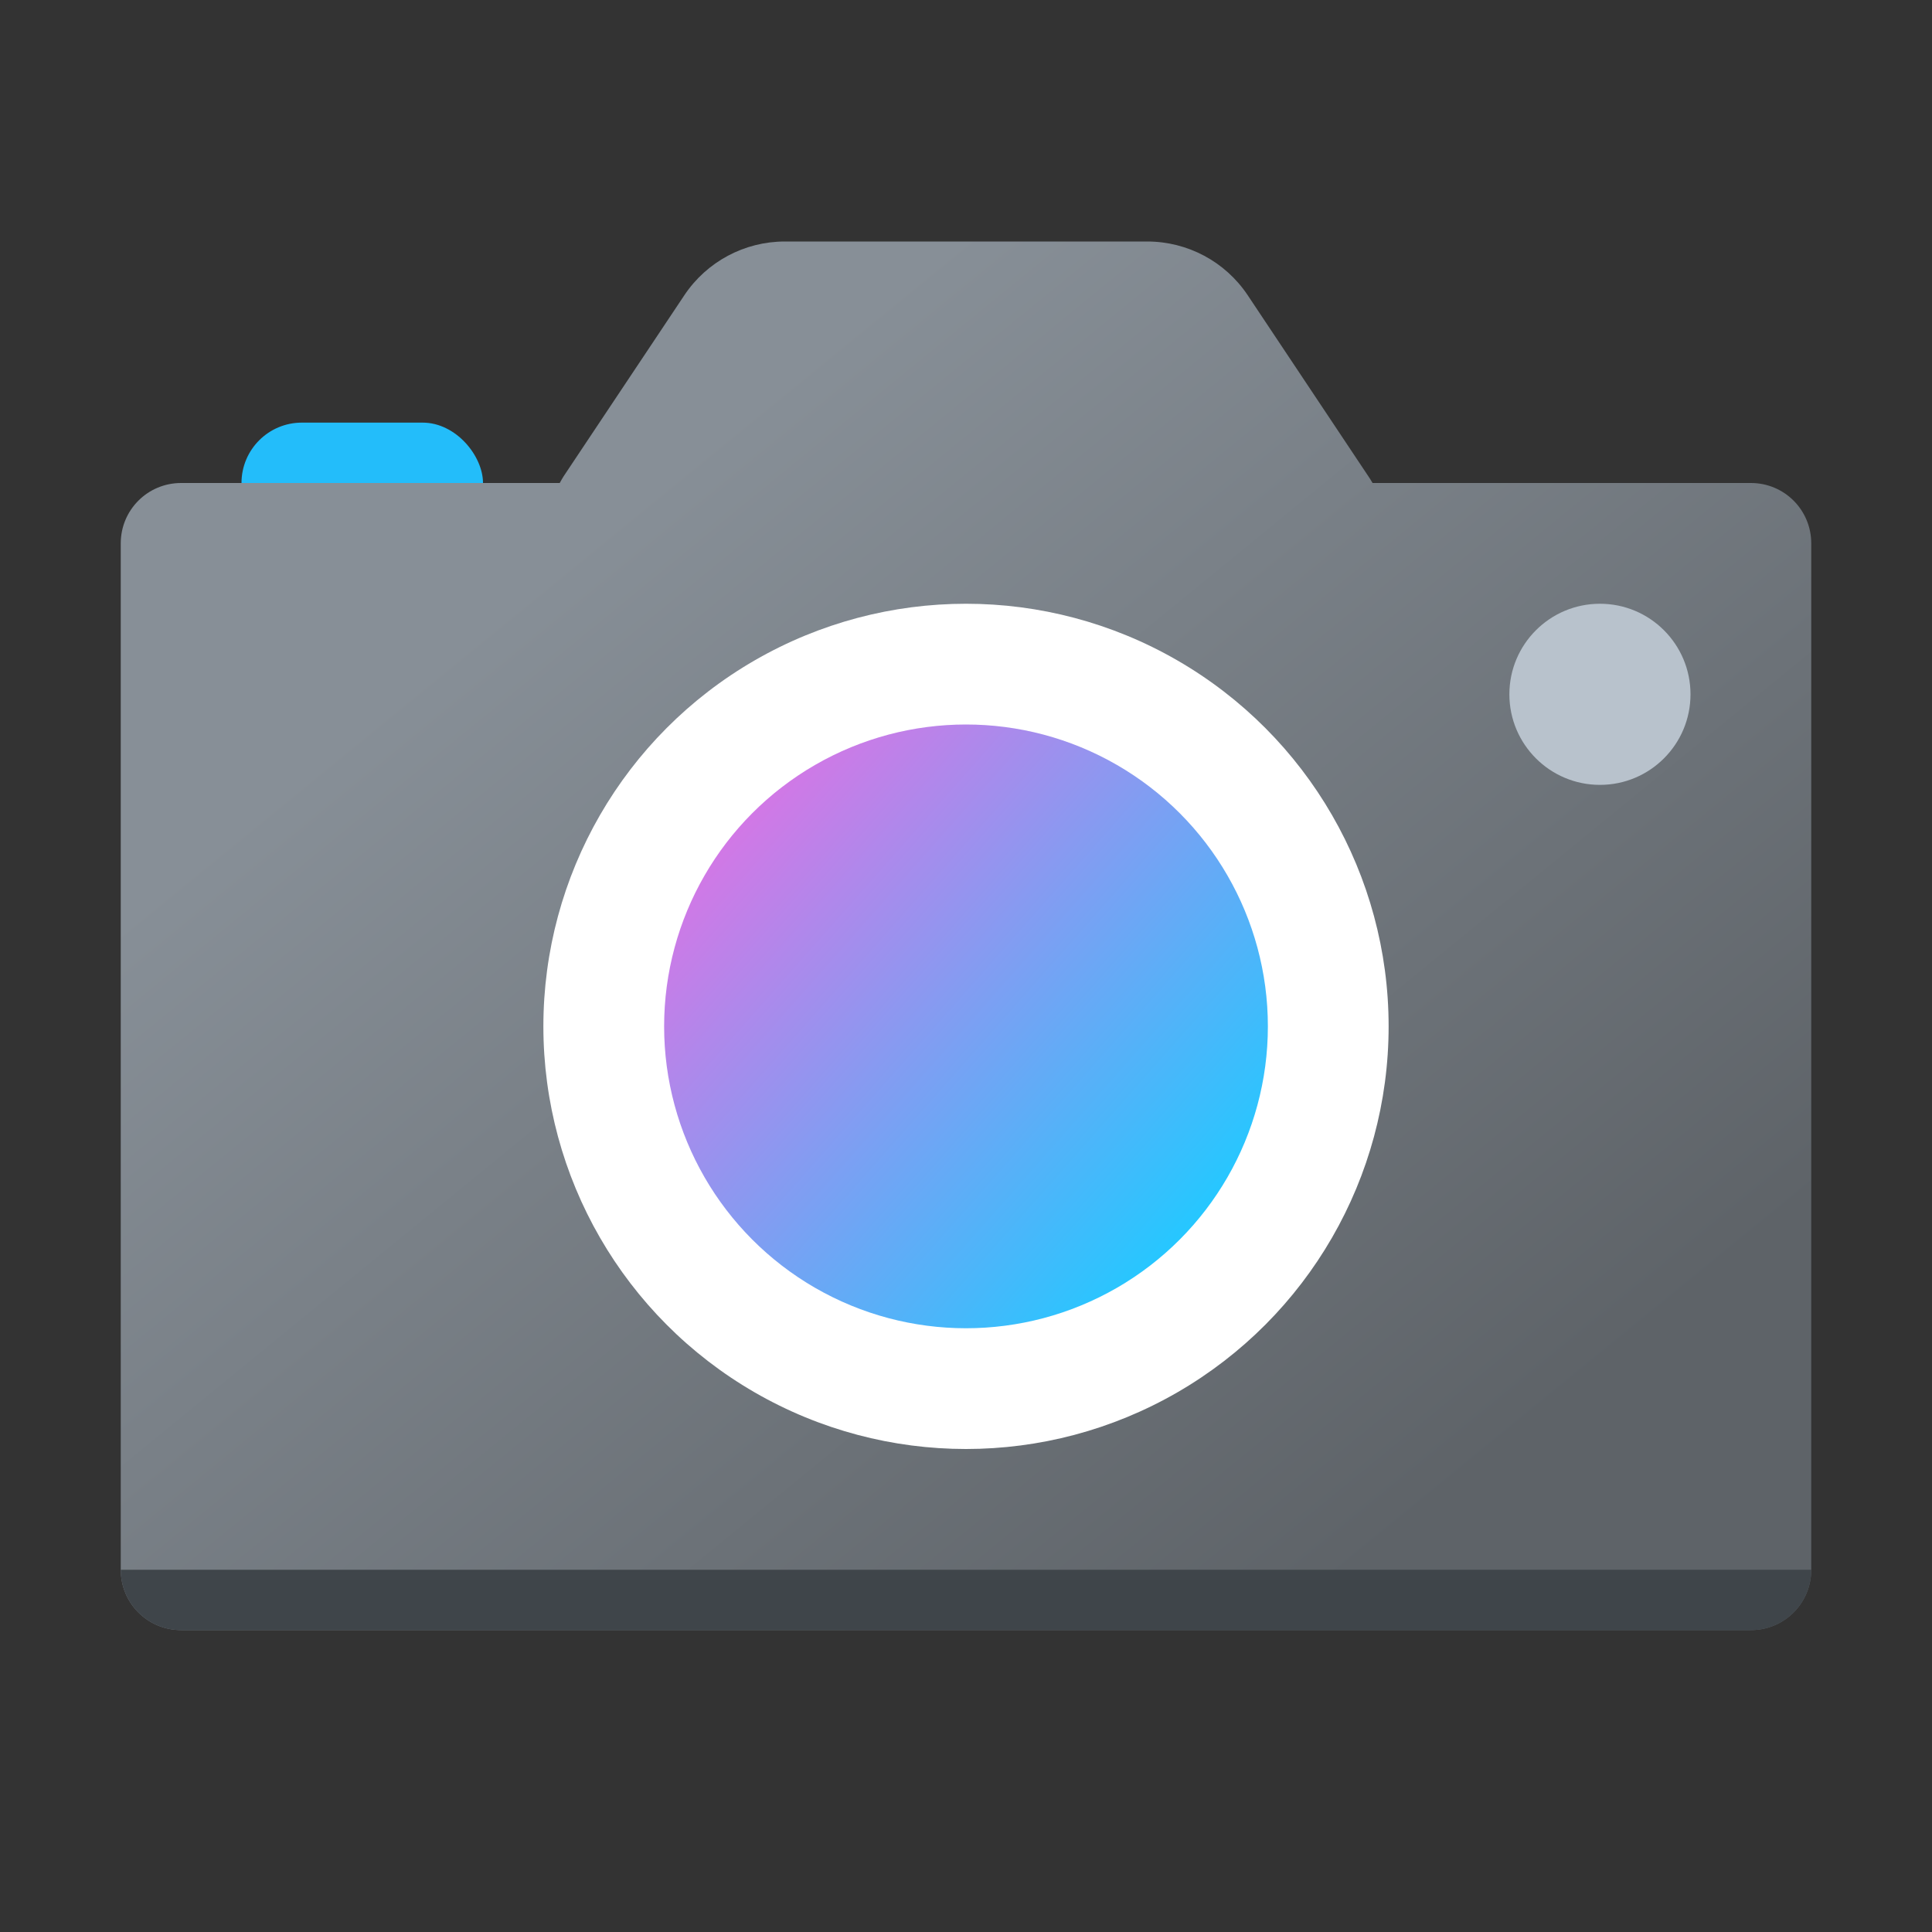 <?xml version="1.0" encoding="UTF-8" standalone="no"?>
<!-- Created with Inkscape (http://www.inkscape.org/) -->

<svg
   width="32"
   height="32"
   viewBox="0 0 32 32"
   version="1.1"
   id="svg5"
   inkscape:version="1.2.1 (9c6d41e410, 2022-07-14, custom)"
   sodipodi:docname="accessories-camera.svg"
   xmlns:inkscape="http://www.inkscape.org/namespaces/inkscape"
   xmlns:sodipodi="http://sodipodi.sourceforge.net/DTD/sodipodi-0.dtd"
   xmlns:xlink="http://www.w3.org/1999/xlink"
   xmlns="http://www.w3.org/2000/svg"
   xmlns:svg="http://www.w3.org/2000/svg">
  <rect x="0" y="0" width="32" height="32" fill="#333333" stroke="none"/>
  <sodipodi:namedview
     id="namedview7"
     pagecolor="#ffffff"
     bordercolor="#666666"
     borderopacity="1.0"
     inkscape:pageshadow="2"
     inkscape:pageopacity="0.0"
     inkscape:pagecheckerboard="0"
     inkscape:document-units="px"
     showgrid="false"
     units="px"
     inkscape:zoom="25.3125"
     inkscape:cx="16"
     inkscape:cy="16"
     inkscape:window-width="1920"
     inkscape:window-height="1012"
     inkscape:window-x="0"
     inkscape:window-y="0"
     inkscape:window-maximized="1"
     inkscape:current-layer="svg5"
     inkscape:showpageshadow="2"
     inkscape:deskcolor="#d1d1d1" />
  <defs
     id="defs2">
    <linearGradient
       inkscape:collect="always"
       id="linearGradient14162">
      <stop
         style="stop-color:#d178e6;stop-opacity:1;"
         offset="0"
         id="stop14158" />
      <stop
         style="stop-color:#26c7ff;stop-opacity:1"
         offset="1"
         id="stop14160" />
    </linearGradient>
    <linearGradient
       inkscape:collect="always"
       id="linearGradient11365">
      <stop
         style="stop-color:#878f97;stop-opacity:1;"
         offset="0"
         id="stop11361" />
      <stop
         style="stop-color:#5e6368;stop-opacity:1"
         offset="1"
         id="stop11363" />
    </linearGradient>
    <linearGradient
       inkscape:collect="always"
       xlink:href="#linearGradient11365"
       id="linearGradient11367"
       x1="4.762"
       y1="5.027"
       x2="11.898"
       y2="13.759"
       gradientUnits="userSpaceOnUse"
       gradientTransform="matrix(1.89,0,0,1.89,2e-7,-9.759e-4)" />
    <linearGradient
       inkscape:collect="always"
       xlink:href="#linearGradient14162"
       id="linearGradient14164"
       x1="5.94"
       y1="7.609"
       x2="10.678"
       y2="11.798"
       gradientUnits="userSpaceOnUse"
       gradientTransform="matrix(1.575,0,0,1.575,2.667,2)" />
  </defs>
  <rect
     style="fill:#23bdfa;fill-opacity:1;stroke:none;stroke-width:3.266;stroke-linecap:round;stroke-linejoin:round;stroke-miterlimit:4;stroke-dasharray:none;stroke-opacity:1"
     id="rect13262"
     width="4"
     height="4"
     x="4"
     y="7"
     ry="1" />
  <path
     id="rect11048"
     style="fill:url(#linearGradient11367);fill-opacity:1;stroke-width:0.5"
     d="M 12.999,4 C 12.331,4 11.706,4.334 11.335,4.89 L 9.334,7.891 C 9.312,7.926 9.291,7.963 9.271,8 H 3 C 2.446,8 2,8.446 2,9 v 17 c 0,0.554 0.446,1 1,1 h 26 c 0.554,0 1,-0.446 1,-1 V 9 C 30,8.446 29.554,8 29,8 h -6.266 c -0.022,-0.037 -0.044,-0.074 -0.068,-0.109 l -2,-3.001 C 20.295,4.333 19.67,4 19.001,4 Z"
     sodipodi:nodetypes="cccccsssssssccccc" />
  <path
     id="rect12885"
     style="fill:#3f454a;stroke-width:4;stroke-linecap:round;stroke-linejoin:round"
     d="m 30,26 c 0,0.554 -0.446,1 -1,1 H 3 C 2.446,27 2,26.554 2,26 Z"
     sodipodi:nodetypes="csscc" />
  <circle
     style="fill:#b8c2cc;fill-opacity:1;stroke:none;stroke-width:3.41;stroke-linecap:round;stroke-linejoin:round;stroke-miterlimit:4;stroke-dasharray:none;stroke-opacity:1"
     id="path13564"
     cx="26.5"
     cy="11.5"
     r="1.5" />
  <circle
     style="fill:#ffffff;fill-opacity:1;stroke:none;stroke-width:3.5;stroke-linecap:round;stroke-linejoin:round;stroke-miterlimit:4;stroke-dasharray:none;stroke-opacity:1"
     id="path13822"
     cx="16"
     cy="17"
     r="7" />
  <circle
     style="fill:url(#linearGradient14164);fill-opacity:1;stroke:none;stroke-width:3.333;stroke-linecap:round;stroke-linejoin:round;stroke-miterlimit:4;stroke-dasharray:none;stroke-opacity:1"
     id="path13944"
     cx="16"
     cy="17"
     r="5" />
</svg>
